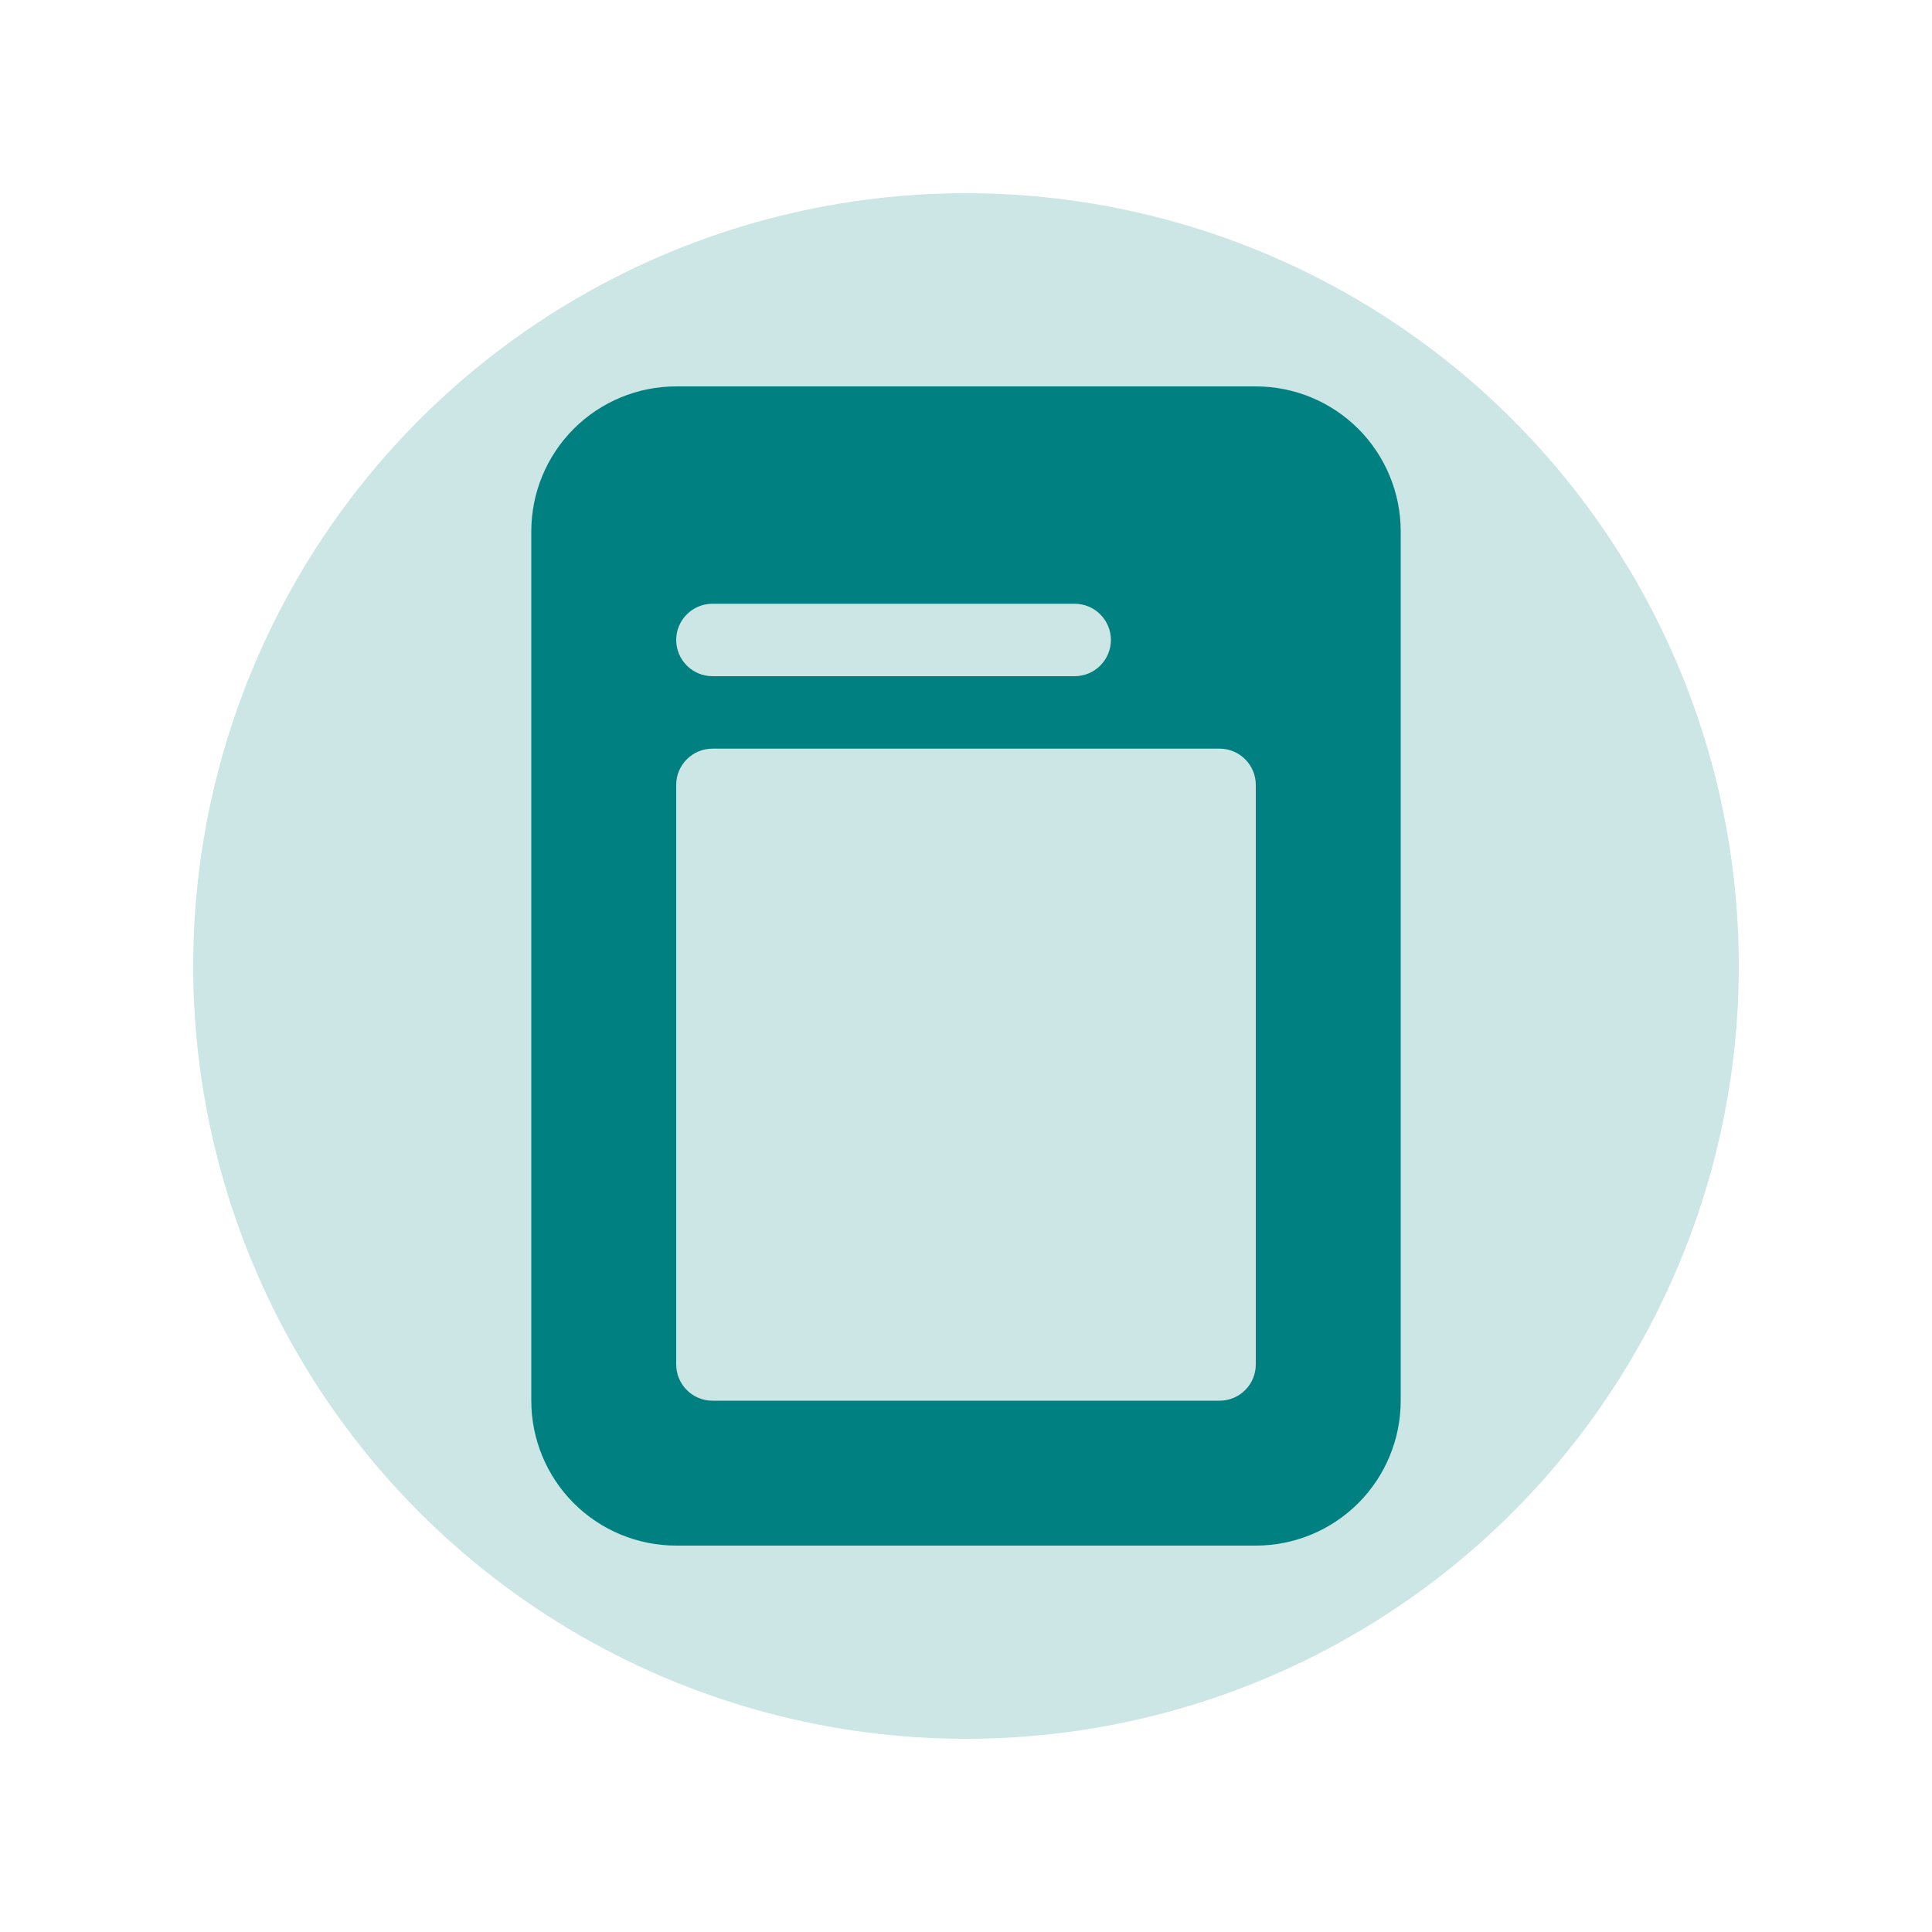 <svg width="50" height="50" viewBox="0 0 50 50" fill="none" xmlns="http://www.w3.org/2000/svg">
<circle cx="25" cy="25" r="20" fill="#008080" fill-opacity="0.2"/>
<g clip-path="url(#clip0_9946_12195)">
<path d="M32.5 10H17.5C16.505 10 15.552 10.395 14.848 11.098C14.145 11.802 13.75 12.755 13.75 13.75V36.25C13.75 37.245 14.145 38.198 14.848 38.902C15.552 39.605 16.505 40 17.5 40H32.5C33.495 40 34.448 39.605 35.152 38.902C35.855 38.198 36.25 37.245 36.25 36.25V13.75C36.25 12.755 35.855 11.802 35.152 11.098C34.448 10.395 33.495 10 32.5 10V10ZM18.438 15.625H27.812C28.061 15.625 28.3 15.724 28.475 15.9C28.651 16.075 28.75 16.314 28.75 16.562C28.75 16.811 28.651 17.05 28.475 17.225C28.3 17.401 28.061 17.5 27.812 17.5H18.438C18.189 17.5 17.95 17.401 17.775 17.225C17.599 17.05 17.5 16.811 17.5 16.562C17.5 16.314 17.599 16.075 17.775 15.9C17.95 15.724 18.189 15.625 18.438 15.625V15.625ZM18.438 19.375H31.562C31.811 19.375 32.05 19.474 32.225 19.65C32.401 19.825 32.5 20.064 32.5 20.312V35.312C32.5 35.561 32.401 35.8 32.225 35.975C32.05 36.151 31.811 36.25 31.562 36.25H18.438C18.189 36.25 17.95 36.151 17.775 35.975C17.599 35.8 17.5 35.561 17.5 35.312V20.312C17.5 20.064 17.599 19.825 17.775 19.65C17.95 19.474 18.189 19.375 18.438 19.375V19.375Z" fill="#008080"/>
</g>
<defs>
<clipPath id="clip0_9946_12195">
<rect width="30" height="30" fill="white" transform="translate(10 10)"/>
</clipPath>
</defs>
</svg>

